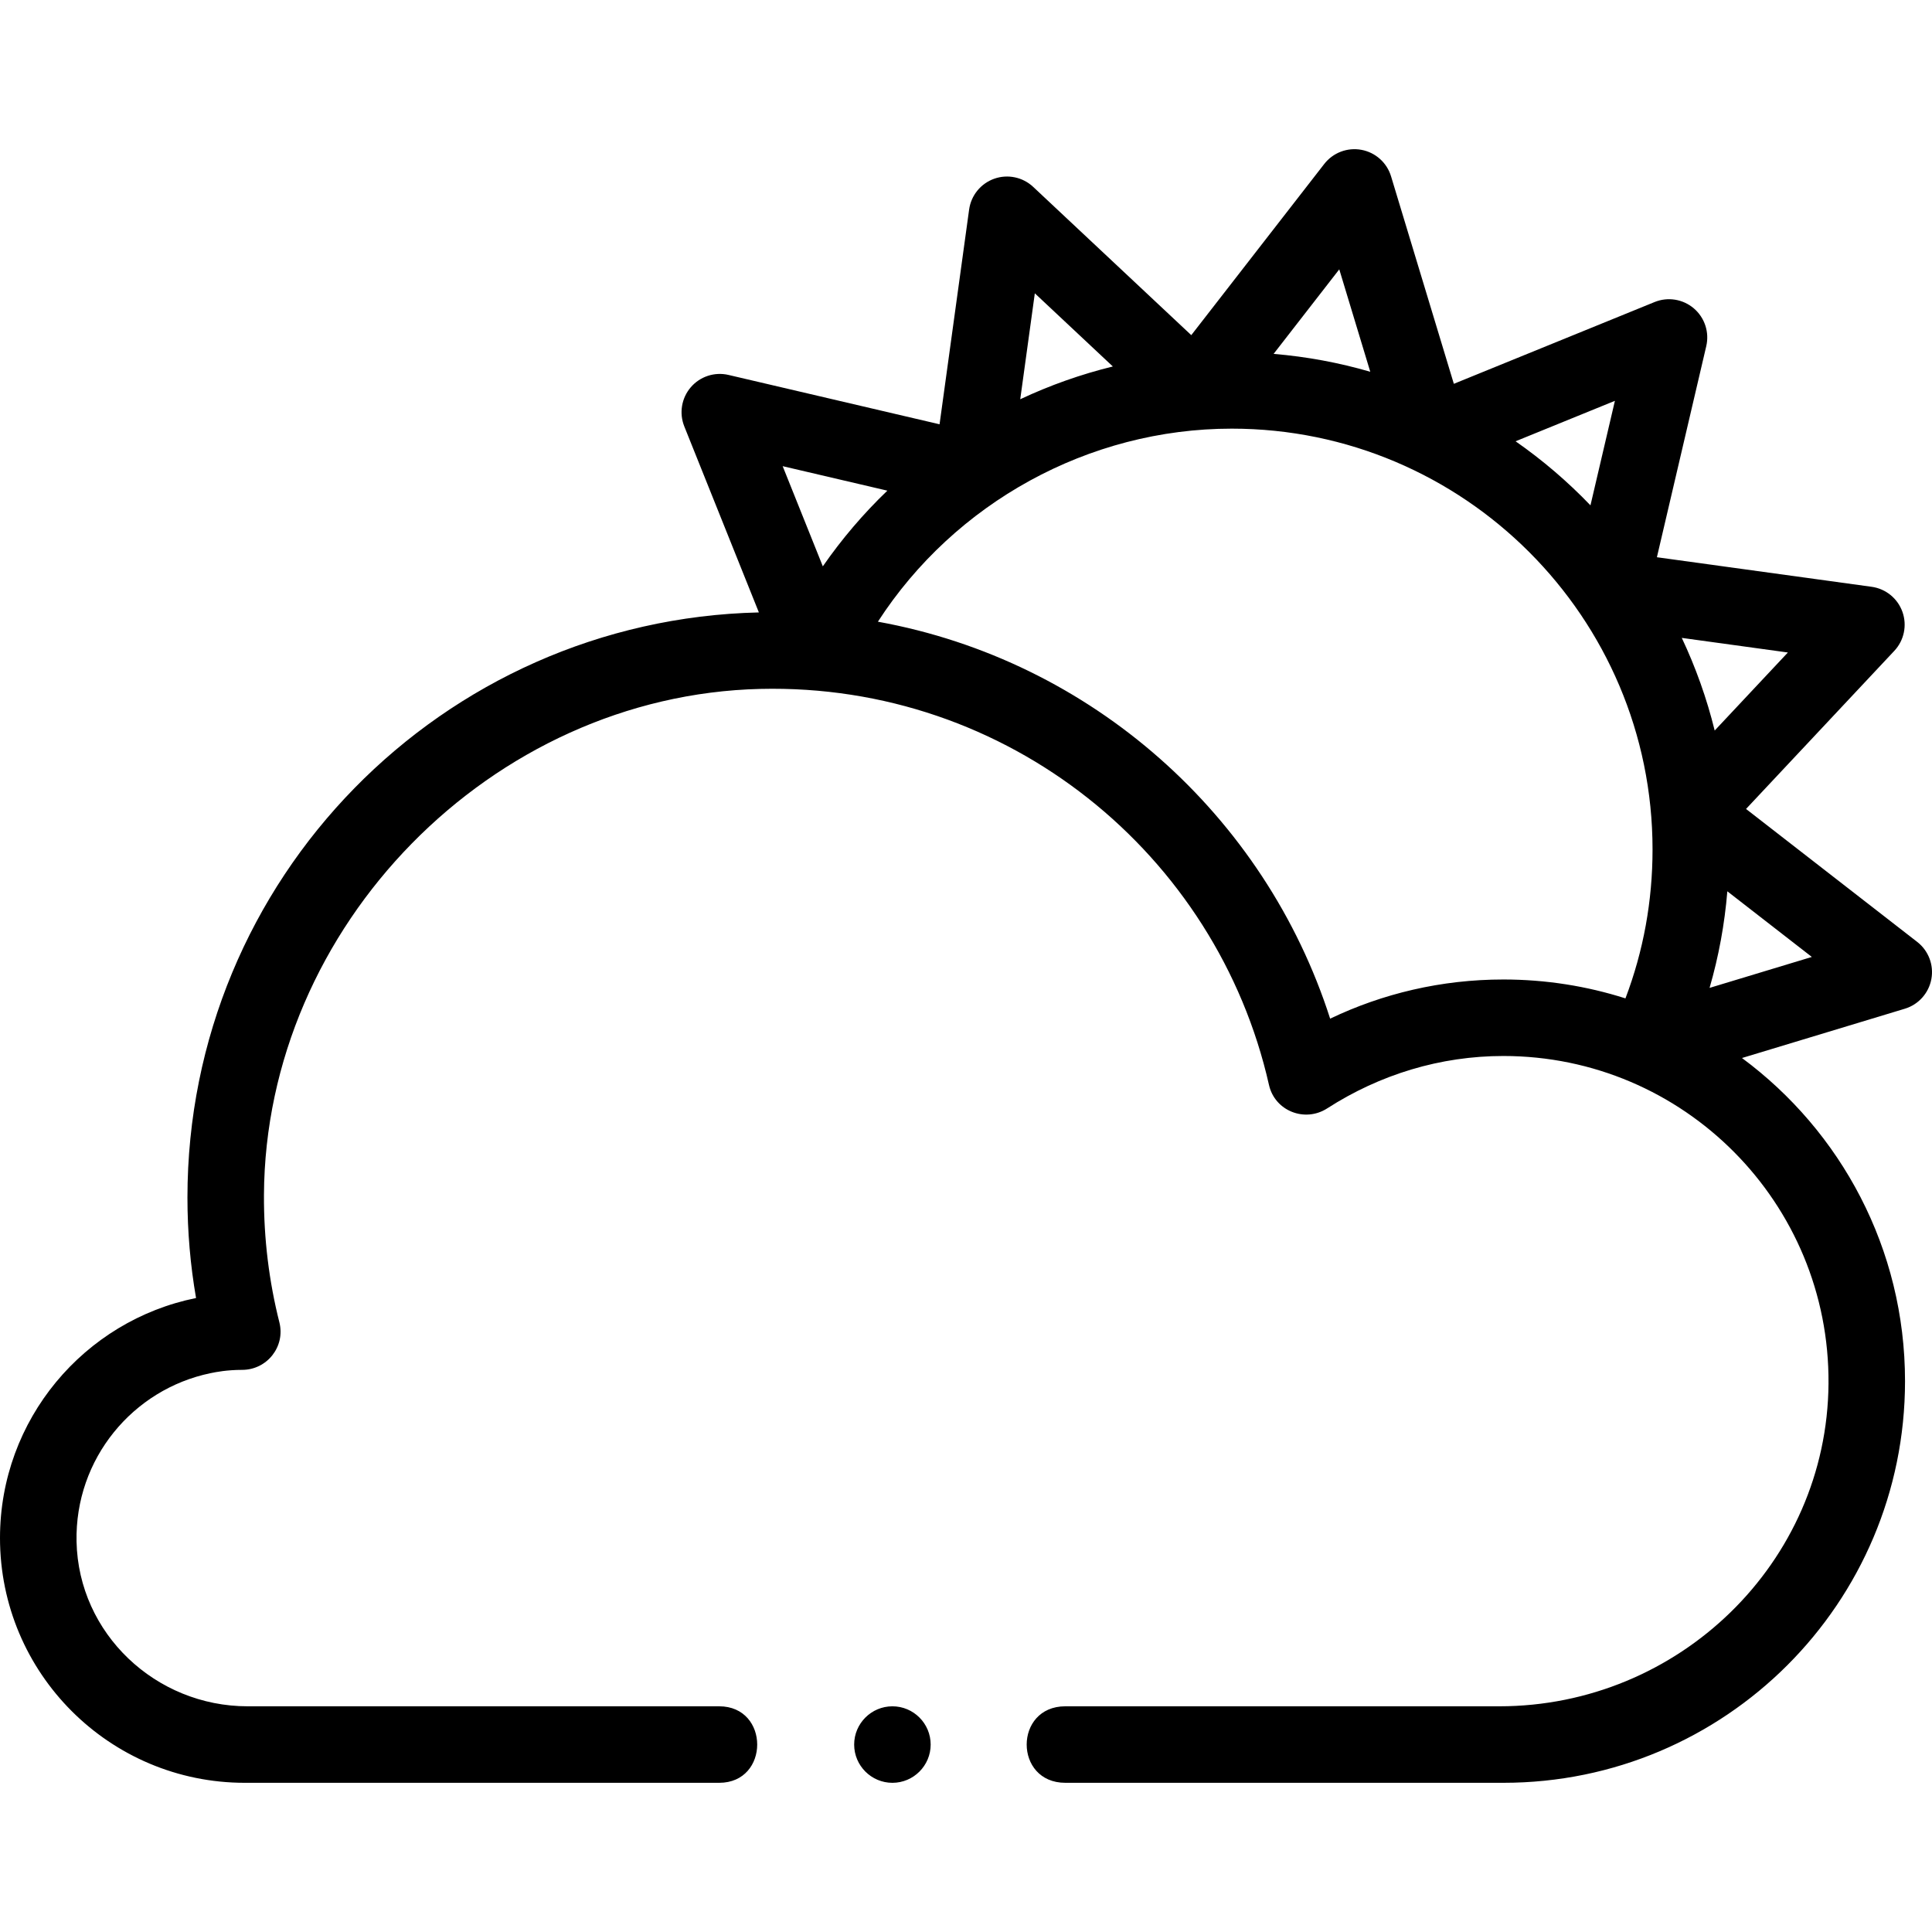 <svg id="Capa_1" enable-background="new 0 0 505.053 505.053" height="512" viewBox="0 0 505.053 505.053" width="512" xmlns="http://www.w3.org/2000/svg"><g><path d="m501.187 246.229-44.747-34.757 38.759-41.328c2.558-2.728 3.38-6.654 2.132-10.179s-4.358-6.059-8.063-6.569l-56.13-7.727 12.901-55.171c.852-3.641-.399-7.453-3.243-9.881-2.844-2.429-6.805-3.069-10.267-1.657l-52.473 21.374-16.413-54.23c-1.083-3.579-4.072-6.255-7.749-6.936-3.678-.683-7.426.745-9.72 3.698l-34.757 44.747-41.328-38.759c-2.728-2.557-6.654-3.38-10.179-2.132s-6.059 4.358-6.569 8.063l-7.727 56.13-55.171-12.901c-3.629-.85-7.433.393-9.863 3.222s-3.083 6.775-1.695 10.237l19.496 48.624c-82.827 1.92-149.381 69.665-149.381 152.956 0 8.96.77 17.74 2.25 26.27-29.24 5.91-51.25 31.75-51.25 62.73 0 35.35 28.65 64 64 64h124c13.259 0 13.259-20 0-20h-123.257c-24.054 0-44.223-18.997-44.733-43.045-.459-21.653 14.729-39.844 35.034-44.043 1.486-.307 4.291-.855 8.267-.861 6.516-.01 11.318-6.105 9.722-12.423-2.688-10.645-4.088-21.804-4.031-33.303.348-70.296 59.484-130.617 129.761-132.287 64.764-1.539 119.349 43.241 132.969 103.537 1.534 6.789 9.363 9.887 15.216 6.12 13.796-8.879 29.615-13.696 46.052-13.696 47.158 0 85.354 38.415 84.997 85.655-.353 46.863-39.201 84.345-86.065 84.345h-113.432c-13.48 0-13.48 20 0 20h114.5c57.99 0 105-47.01 105-105 0-34.631-16.766-65.346-42.623-84.472l42.572-12.884c3.579-1.083 6.254-4.072 6.936-7.749.682-3.674-.745-7.424-3.698-9.718zm-33.809-75.657-19.133 20.401c-2.074-8.421-4.973-16.529-8.602-24.219zm-45.217-65.792-6.39 27.323c-5.951-6.202-12.509-11.815-19.578-16.746zm-72.056-34.369 8.103 26.772c-8.126-2.36-16.575-3.946-25.267-4.673zm-79.586 6.264 20.395 19.126c-8.327 2.043-16.434 4.911-24.208 8.567zm-38.549 51.588c-6.27 6.016-11.92 12.642-16.87 19.785l-10.499-26.185zm161.03 127.79c-16.21 0-31.57 3.68-45.28 10.24-17.04-53.146-62.345-93.635-118.223-103.775 20.077-31.043 55.028-50.465 92.503-50.465 60.654 0 110 49.346 110 110 0 13.489-2.379 26.548-7.083 38.939-10.065-3.207-20.789-4.939-31.917-4.939zm53.908 2.196c2.383-8.217 3.934-16.646 4.644-25.25l22.091 17.159zm-203.618 197.804c0 5.51-4.48 9.99-9.98 10-.01 0-.01 0-.02 0-5.51 0-10-4.49-10-10s4.49-10 10-10c5.52 0 10 4.49 10 10z"/></g></svg>